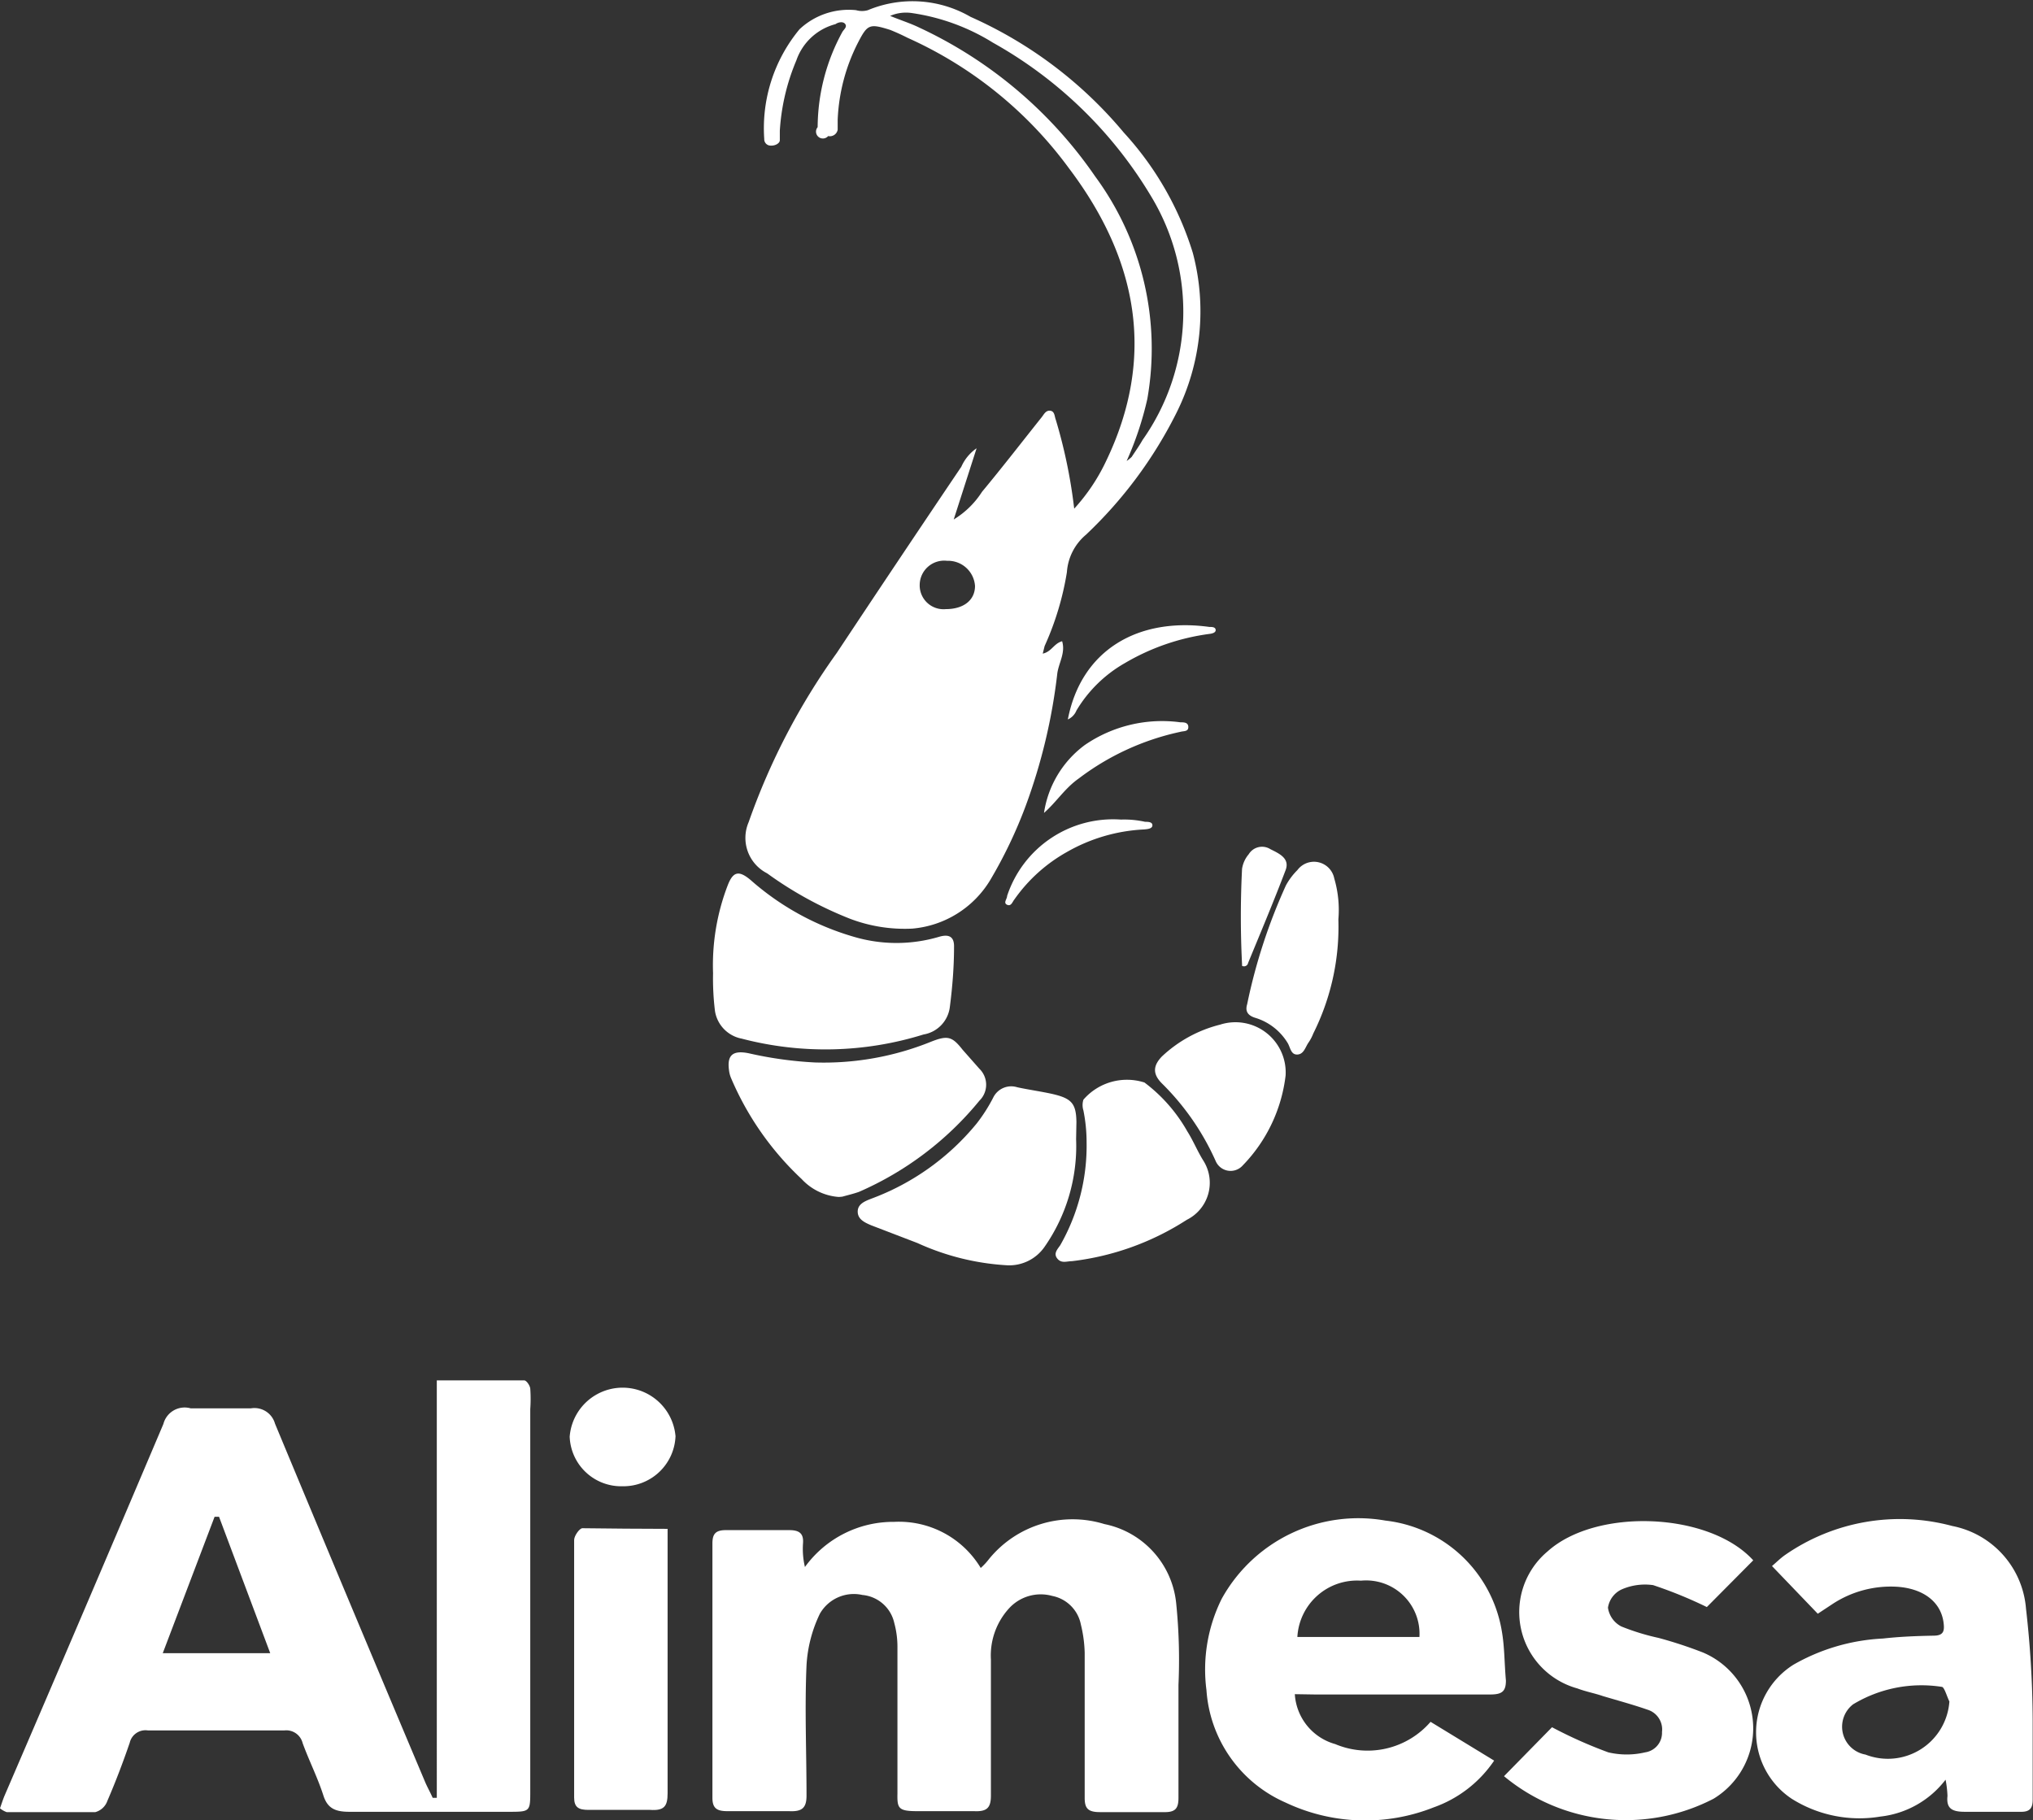 <svg xmlns="http://www.w3.org/2000/svg" viewBox="0 0 63.95 57.26"><rect x="0" y="0" width="63.95" height="57.26" fill="#333333" stroke="none"/><defs><style>.cls-1{fill:#fff;}</style></defs><title>Recurso 4</title><g id="Capa_2" data-name="Capa 2"><g id="Capa_1-2" data-name="Capa 1"><path class="cls-1" d="M30.72,14.1,30,16.34a2.75,2.75,0,0,0,.89-.87c.64-.77,1.25-1.56,1.88-2.35.07-.09.13-.22.27-.2s.13.18.17.28A16.21,16.21,0,0,1,33.79,16a6,6,0,0,0,1-1.49c1.58-3.28,1-6.35-1.16-9.21a12.76,12.76,0,0,0-5.08-4.11A6.62,6.62,0,0,0,28,.94c-.64-.2-.71-.18-1,.38a5.84,5.84,0,0,0-.65,2.45c0,.1,0,.21,0,.31a.25.25,0,0,1-.3.2A.21.21,0,0,1,25.72,4a6.29,6.29,0,0,1,.78-3c.05-.08.15-.15.09-.24s-.21-.07-.31,0A1.78,1.78,0,0,0,25.05,1.9a6.73,6.73,0,0,0-.52,2.21c0,.1,0,.2,0,.3s-.15.18-.29.17a.2.2,0,0,1-.2-.21A4.88,4.88,0,0,1,25.15.92a2.26,2.26,0,0,1,1.78-.6.66.66,0,0,0,.37,0,3.64,3.64,0,0,1,3.23.21,13.3,13.3,0,0,1,4.82,3.64,9.9,9.9,0,0,1,2.17,3.78A7.15,7.15,0,0,1,37,13a13.68,13.68,0,0,1-2.84,3.82A1.69,1.69,0,0,0,33.56,18a9.12,9.12,0,0,1-.7,2.32l-.06.24c.28-.06.35-.32.61-.39.11.36-.1.67-.15,1a17.91,17.91,0,0,1-1,4.19,14.52,14.52,0,0,1-1.11,2.32,3.18,3.18,0,0,1-2.46,1.53,4.84,4.84,0,0,1-1.95-.31,11.79,11.79,0,0,1-2.61-1.43,1.25,1.25,0,0,1-.58-1.61,21.07,21.07,0,0,1,2.77-5.32q1.95-2.94,3.92-5.86A1.39,1.39,0,0,1,30.72,14.1Zm4.72.4a1.08,1.08,0,0,0,.16-.13c.11-.17.24-.35.34-.53a7,7,0,0,0,.29-7.63,13.43,13.43,0,0,0-5-4.87A6.61,6.61,0,0,0,28.68.41,1.25,1.25,0,0,0,28,.5c.34.14.63.23.9.36a13.75,13.75,0,0,1,5.55,4.69,9.13,9.13,0,0,1,1.64,7A10.28,10.28,0,0,1,35.44,14.5Zm-5.69,4.66c.56,0,.92-.28.92-.73a.85.85,0,0,0-.88-.79.77.77,0,0,0-.86.75A.75.75,0,0,0,29.75,19.16Z"/><path class="cls-1" d="M22.43,30.61a7,7,0,0,1,.46-2.76c.17-.44.35-.48.72-.17a8.46,8.46,0,0,0,3.26,1.79,4.72,4.72,0,0,0,2.66,0c.33-.1.49,0,.48.32,0,.62-.05,1.25-.13,1.87a1,1,0,0,1-.83.88,10.39,10.39,0,0,1-5.72.13,1.05,1.05,0,0,1-.84-.87A8.38,8.38,0,0,1,22.43,30.61Z"/><path class="cls-1" d="M26.38,37.65a1.76,1.76,0,0,1-1.16-.56A9.36,9.36,0,0,1,23,33.92a.9.9,0,0,1-.07-.27c-.06-.46.12-.62.62-.52a12.09,12.09,0,0,0,2.09.29,9,9,0,0,0,3.64-.65c.53-.21.67-.17,1,.25l.53.6a.7.7,0,0,1,0,1,10.1,10.1,0,0,1-3.79,2.87c-.17.06-.34.1-.52.15A1.23,1.23,0,0,1,26.38,37.65Z"/><path class="cls-1" d="M33.85,35.83a5.54,5.54,0,0,1-1,3.4,1.35,1.35,0,0,1-1.16.57,7.86,7.86,0,0,1-2.83-.7l-1.46-.56c-.21-.09-.42-.19-.42-.43s.23-.33.44-.41a7.77,7.77,0,0,0,3.31-2.37,5.16,5.16,0,0,0,.51-.8A.63.63,0,0,1,32,34.2c.37.08.74.13,1.1.21.61.14.75.3.76.88Z"/><path class="cls-1" d="M34.18,35.93a5.1,5.1,0,0,0-.1-1,.56.56,0,0,1,0-.34A1.81,1.81,0,0,1,36,34.05a5,5,0,0,1,1.35,1.54c.19.3.32.63.51.93a1.3,1.3,0,0,1-.53,1.85,8.48,8.48,0,0,1-3.61,1.3c-.16,0-.33.08-.46-.08s0-.29.09-.42A6.32,6.32,0,0,0,34.18,35.93Z"/><path class="cls-1" d="M40.44,33.83a4.88,4.88,0,0,1-1.35,2.83.51.51,0,0,1-.85-.14,8,8,0,0,0-1.69-2.44c-.3-.3-.28-.56,0-.85a4.13,4.13,0,0,1,1.83-1A1.58,1.58,0,0,1,40.44,33.83Z"/><path class="cls-1" d="M42.1,28.92a7.5,7.5,0,0,1-.79,3.59,1.38,1.38,0,0,1-.14.27c-.11.15-.15.38-.36.39s-.22-.23-.31-.37a1.8,1.8,0,0,0-1-.78c-.24-.07-.34-.2-.27-.43a17.6,17.6,0,0,1,1.22-3.74,2.08,2.08,0,0,1,.36-.48.65.65,0,0,1,1.16.26A3.52,3.52,0,0,1,42.1,28.92Z"/><path class="cls-1" d="M39.07,30.38s0,0,0-.05a29.82,29.82,0,0,1,0-3,.92.92,0,0,1,.21-.46.49.49,0,0,1,.68-.16c.28.14.62.29.48.66-.38,1-.78,1.95-1.18,2.92A.13.13,0,0,1,39.07,30.38Z"/><path class="cls-1" d="M32.84,25.57a3.25,3.25,0,0,1,1.29-2.14,4.3,4.3,0,0,1,3-.71c.11,0,.25,0,.25.15s-.15.12-.25.15a8.07,8.07,0,0,0-3.2,1.47C33.49,24.8,33.23,25.23,32.84,25.57Z"/><path class="cls-1" d="M33.59,22.63c.42-2.18,2.2-3.22,4.45-2.91.08,0,.19,0,.2.09s-.11.12-.2.13a7.08,7.08,0,0,0-2.66.92,4.18,4.18,0,0,0-1.52,1.49A.52.52,0,0,1,33.59,22.63Z"/><path class="cls-1" d="M35.26,25.78a3,3,0,0,1,.76.07c.09,0,.23,0,.23.11s-.16.12-.26.13a5.4,5.4,0,0,0-2.43.71,5,5,0,0,0-1.65,1.49c-.06.07-.1.23-.23.17s0-.18,0-.28A3.51,3.51,0,0,1,35.26,25.78Z"/><path class="cls-1" d="M0,56.88c.05-.14.09-.27.14-.39q2.52-5.85,5-11.7A.69.69,0,0,1,6,44.3c.63,0,1.27,0,1.89,0a.67.67,0,0,1,.76.48Q11,50.43,13.38,56.07c.07.16.16.32.23.48l.13,0V43.42c.94,0,1.85,0,2.75,0,.07,0,.18.16.19.26a4.56,4.56,0,0,1,0,.64v12c0,.67,0,.67-.69.67-1.68,0-3.35,0-5,0-.45,0-.69-.11-.82-.52-.18-.56-.45-1.09-.65-1.64a.53.53,0,0,0-.57-.4H4.65a.51.51,0,0,0-.57.39c-.21.61-.44,1.22-.7,1.82A.56.56,0,0,1,3,57c-.93,0-1.86,0-2.79,0A.68.68,0,0,1,0,56.88Zm6.89-9.17H6.75L5.12,52H8.5Z"/><path class="cls-1" d="M30.85,49.32a2,2,0,0,0,.26-.28,3.39,3.39,0,0,1,3.63-1.1A2.83,2.83,0,0,1,37,50.45,17.65,17.65,0,0,1,37.07,53c0,1.19,0,2.37,0,3.55,0,.34-.1.46-.47.45-.67,0-1.33,0-2,0-.38,0-.48-.12-.48-.45,0-1.52,0-3,0-4.56A4.13,4.13,0,0,0,34,51.1a1.14,1.14,0,0,0-.9-.9,1.35,1.35,0,0,0-1.35.38,2.2,2.2,0,0,0-.58,1.62c0,1.42,0,2.85,0,4.28,0,.38-.12.51-.53.49-.6,0-1.2,0-1.79,0s-.63-.09-.62-.55c0-1.53,0-3.07,0-4.6a2.86,2.86,0,0,0-.1-.77,1.13,1.13,0,0,0-1-.88,1.23,1.23,0,0,0-1.34.59,4.28,4.28,0,0,0-.42,1.62c-.06,1.37,0,2.73,0,4.1,0,.39-.14.51-.55.49-.64,0-1.29,0-1.94,0-.33,0-.47-.09-.47-.42,0-2.68,0-5.37,0-8,0-.29.09-.42.42-.42.67,0,1.33,0,2,0,.33,0,.45.12.43.41a2.47,2.47,0,0,0,.06.75,3.43,3.43,0,0,1,2.81-1.42A3,3,0,0,1,30.85,49.32Z"/><path class="cls-1" d="M40.73,53.29A1.74,1.74,0,0,0,42,54.86a2.62,2.62,0,0,0,3-.7l2,1.22a3.84,3.84,0,0,1-1.9,1.47,5.85,5.85,0,0,1-4.66-.15,4.17,4.17,0,0,1-2.49-3.54,5,5,0,0,1,.48-2.87,4.91,4.91,0,0,1,5.15-2.46,4.19,4.19,0,0,1,3.66,3.47c.09.51.08,1,.13,1.56,0,.34-.12.44-.49.44-1.84,0-3.68,0-5.52,0Zm3.92-1.8a1.68,1.68,0,0,0-1.84-1.77,1.88,1.88,0,0,0-2,1.77Z"/><path class="cls-1" d="M57.18,50.76l-1.44-1.5c.14-.12.26-.24.4-.34A6.33,6.33,0,0,1,61.41,48a2.88,2.88,0,0,1,2.32,2.6,31.82,31.82,0,0,1,.21,3.52c0,.83,0,1.66,0,2.49,0,.28-.1.39-.4.38-.58,0-1.16,0-1.74,0-.42,0-.58-.12-.54-.5a3.31,3.31,0,0,0-.06-.51,3,3,0,0,1-2.05,1.16,4,4,0,0,1-2.79-.56,2.51,2.51,0,0,1,.06-4.22,6.27,6.27,0,0,1,2.81-.82c.53-.06,1.06-.08,1.59-.09.3,0,.35-.13.32-.38-.07-.67-.63-1.11-1.49-1.16a3.34,3.34,0,0,0-2,.54Zm4.14,2.76c-.08-.16-.16-.46-.24-.46a4.16,4.16,0,0,0-2.79.55.89.89,0,0,0,.39,1.58A1.94,1.94,0,0,0,61.32,53.52Z"/><path class="cls-1" d="M47.31,55.87l1.51-1.54a14.2,14.2,0,0,0,1.77.79,2.54,2.54,0,0,0,1.16,0,.62.62,0,0,0,.53-.64.65.65,0,0,0-.45-.7c-.46-.16-.94-.29-1.41-.43-.26-.09-.54-.14-.8-.24a2.49,2.49,0,0,1-.94-4.31c1.53-1.38,5.09-1.24,6.47.28l-1.46,1.47A13.72,13.72,0,0,0,52,49.86,1.83,1.83,0,0,0,51,50a.76.76,0,0,0-.42.57.79.79,0,0,0,.42.59,7.24,7.24,0,0,0,1.17.36,13.48,13.48,0,0,1,1.4.46,2.59,2.59,0,0,1,.33,4.6A6,6,0,0,1,47.31,55.87Z"/><path class="cls-1" d="M21,48.09V49c0,2.47,0,4.94,0,7.41,0,.41-.11.55-.55.52-.65,0-1.3,0-1.94,0-.31,0-.45-.08-.45-.39,0-2.7,0-5.4,0-8.1,0-.13.17-.37.26-.37C19.25,48.08,20.11,48.09,21,48.09Z"/><path class="cls-1" d="M21.25,45.14a1.64,1.64,0,0,1-1.67,1.61,1.62,1.62,0,0,1-1.66-1.56,1.67,1.67,0,0,1,3.33,0Z"/></g></g></svg>